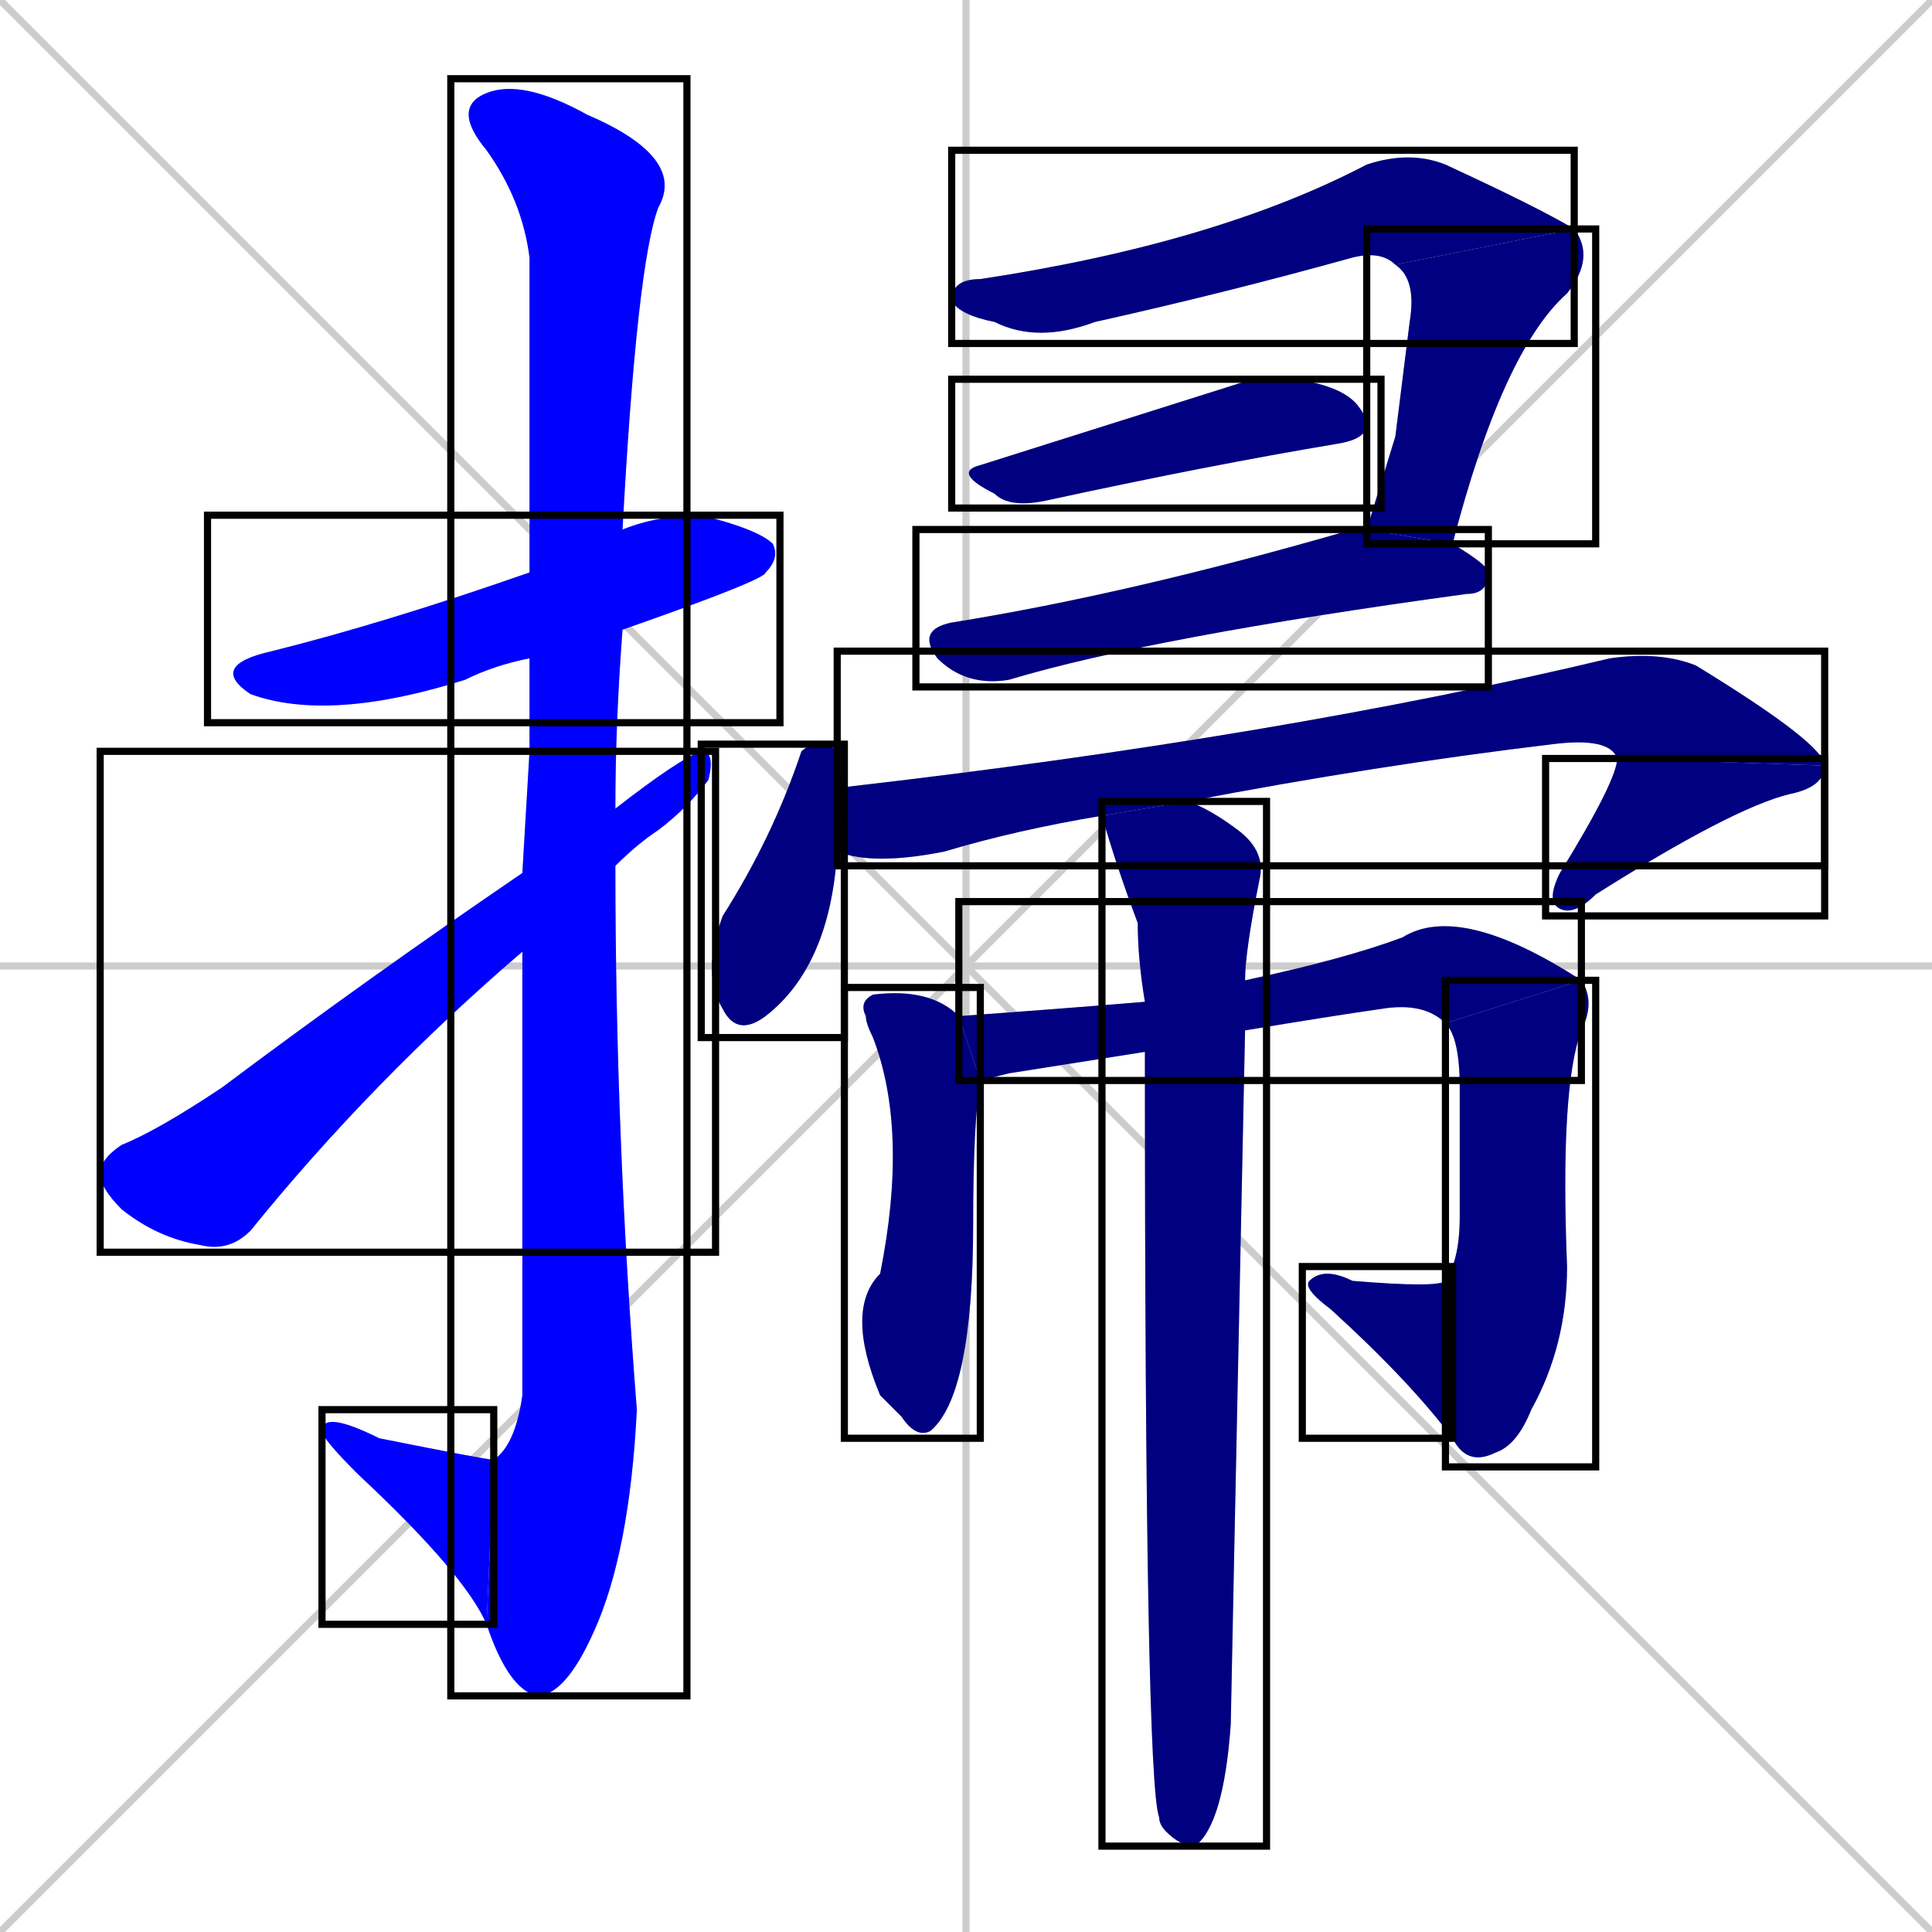 <svg xmlns="http://www.w3.org/2000/svg" xmlns:xlink="http://www.w3.org/1999/xlink" width="270" height="270"><defs><clipPath id="clip-mask-1"><use xlink:href="#rect-1" /></clipPath><clipPath id="clip-mask-2"><use xlink:href="#rect-2" /></clipPath><clipPath id="clip-mask-3"><use xlink:href="#rect-3" /></clipPath><clipPath id="clip-mask-4"><use xlink:href="#rect-4" /></clipPath><clipPath id="clip-mask-5"><use xlink:href="#rect-5" /></clipPath><clipPath id="clip-mask-6"><use xlink:href="#rect-6" /></clipPath><clipPath id="clip-mask-7"><use xlink:href="#rect-7" /></clipPath><clipPath id="clip-mask-8"><use xlink:href="#rect-8" /></clipPath><clipPath id="clip-mask-9"><use xlink:href="#rect-9" /></clipPath><clipPath id="clip-mask-10"><use xlink:href="#rect-10" /></clipPath><clipPath id="clip-mask-11"><use xlink:href="#rect-11" /></clipPath><clipPath id="clip-mask-12"><use xlink:href="#rect-12" /></clipPath><clipPath id="clip-mask-13"><use xlink:href="#rect-13" /></clipPath><clipPath id="clip-mask-14"><use xlink:href="#rect-14" /></clipPath><clipPath id="clip-mask-15"><use xlink:href="#rect-15" /></clipPath><clipPath id="clip-mask-16"><use xlink:href="#rect-16" /></clipPath></defs><path d="M 0 0 L 270 270 M 270 0 L 0 270 M 135 0 L 135 270 M 0 135 L 270 135" stroke="#CCCCCC" /><path d="M 74 92 Q 69 93 65 95 Q 46 101 35 97 Q 29 93 38 91 Q 54 87 74 80 L 87 74 Q 92 72 98 72 Q 106 74 108 76 Q 109 78 107 80 Q 107 81 87 88" fill="#CCCCCC"/><path d="M 74 105 L 74 92 L 74 80 Q 74 41 74 36 Q 73 28 68 21 Q 63 15 68 13 Q 73 11 82 16 Q 96 22 92 29 Q 89 37 87 74 L 87 88 Q 86 101 86 113 L 86 121 Q 86 159 89 197 Q 88 217 83 228 Q 79 237 75 237 Q 71 236 68 227 L 69 204 Q 72 202 73 195 Q 73 160 73 133 L 73 122" fill="#CCCCCC"/><path d="M 68 227 Q 65 220 50 206 Q 45 201 45 200 Q 45 197 53 201 Q 68 204 69 204" fill="#CCCCCC"/><path d="M 86 113 Q 95 106 98 105 Q 100 105 99 109 Q 96 113 92 116 Q 89 118 86 121 L 73 133 Q 52 151 35 172 Q 32 175 28 174 Q 22 173 17 169 Q 14 166 14 164 Q 14 162 17 160 Q 22 158 31 152 Q 51 137 73 122" fill="#CCCCCC"/><path d="M 195 37 Q 193 35 189 36 Q 171 41 153 45 Q 145 48 139 45 Q 134 44 133 42 Q 133 39 137 39 Q 170 34 191 23 Q 197 21 202 23 Q 215 29 220 32" fill="#CCCCCC"/><path d="M 195 61 L 197 45 Q 198 39 195 37 L 220 32 Q 223 36 219 41 Q 210 49 203 76 L 191 74" fill="#CCCCCC"/><path d="M 175 53 L 181 53 Q 188 54 190 57 Q 193 61 187 62 Q 169 65 146 70 Q 141 71 139 69 Q 133 66 137 65" fill="#CCCCCC"/><path d="M 203 76 Q 208 79 208 80 Q 208 83 205 83 Q 161 89 141 95 Q 135 96 131 92 Q 128 88 133 87 Q 158 83 189 74 Q 190 74 191 74" fill="#CCCCCC"/><path d="M 117 119 Q 116 135 107 142 Q 103 145 101 141 Q 98 136 101 128 Q 108 117 112 105 Q 113 104 115 104 Q 116 104 117 105 Q 117 108 118 110" fill="#CCCCCC"/><path d="M 154 114 Q 142 116 132 119 Q 122 121 117 119 L 118 110 Q 179 103 225 92 Q 232 91 237 93 Q 255 104 255 107 L 226 106 Q 225 103 217 104 Q 192 107 166 112" fill="#CCCCCC"/><path d="M 255 107 Q 255 110 250 111 Q 242 113 223 125 Q 220 128 218 127 Q 216 126 218 122 Q 226 109 226 106" fill="#CCCCCC"/><path d="M 137 151 Q 136 157 136 171 Q 136 195 130 200 Q 128 201 126 198 Q 124 196 123 195 Q 118 183 123 178 Q 127 158 122 145 Q 121 143 121 142 Q 120 140 122 139 Q 130 138 134 142" fill="#CCCCCC"/><path d="M 141 150 L 137 151 L 134 142 Q 148 141 160 140 L 174 137 Q 188 134 196 131 Q 204 126 221 137 L 202 143 Q 199 140 193 141 Q 186 142 174 144 L 160 147" fill="#CCCCCC"/><path d="M 221 137 Q 223 140 221 144 Q 218 152 219 177 Q 219 188 214 197 Q 212 202 209 203 Q 205 205 203 201 L 202 179 Q 204 176 204 170 Q 204 160 204 152 Q 204 145 202 143" fill="#CCCCCC"/><path d="M 203 201 Q 197 193 186 183 Q 182 180 183 179 Q 185 177 189 179 Q 201 180 202 179" fill="#CCCCCC"/><path d="M 160 140 Q 159 134 159 129 Q 156 121 154 114 L 166 112 Q 169 113 173 116 Q 177 119 176 123 Q 174 133 174 137 L 174 144 Q 172 240 172 241 Q 171 255 167 258 Q 165 258 163 256 Q 162 255 162 254 Q 160 249 160 147" fill="#CCCCCC"/><path d="M 74 92 Q 69 93 65 95 Q 46 101 35 97 Q 29 93 38 91 Q 54 87 74 80 L 87 74 Q 92 72 98 72 Q 106 74 108 76 Q 109 78 107 80 Q 107 81 87 88" fill="#0000ff" clip-path="url(#clip-mask-1)" /><path d="M 74 105 L 74 92 L 74 80 Q 74 41 74 36 Q 73 28 68 21 Q 63 15 68 13 Q 73 11 82 16 Q 96 22 92 29 Q 89 37 87 74 L 87 88 Q 86 101 86 113 L 86 121 Q 86 159 89 197 Q 88 217 83 228 Q 79 237 75 237 Q 71 236 68 227 L 69 204 Q 72 202 73 195 Q 73 160 73 133 L 73 122" fill="#0000ff" clip-path="url(#clip-mask-2)" /><path d="M 68 227 Q 65 220 50 206 Q 45 201 45 200 Q 45 197 53 201 Q 68 204 69 204" fill="#0000ff" clip-path="url(#clip-mask-3)" /><path d="M 86 113 Q 95 106 98 105 Q 100 105 99 109 Q 96 113 92 116 Q 89 118 86 121 L 73 133 Q 52 151 35 172 Q 32 175 28 174 Q 22 173 17 169 Q 14 166 14 164 Q 14 162 17 160 Q 22 158 31 152 Q 51 137 73 122" fill="#0000ff" clip-path="url(#clip-mask-4)" /><path d="M 195 37 Q 193 35 189 36 Q 171 41 153 45 Q 145 48 139 45 Q 134 44 133 42 Q 133 39 137 39 Q 170 34 191 23 Q 197 21 202 23 Q 215 29 220 32" fill="#000080" clip-path="url(#clip-mask-5)" /><path d="M 195 61 L 197 45 Q 198 39 195 37 L 220 32 Q 223 36 219 41 Q 210 49 203 76 L 191 74" fill="#000080" clip-path="url(#clip-mask-6)" /><path d="M 175 53 L 181 53 Q 188 54 190 57 Q 193 61 187 62 Q 169 65 146 70 Q 141 71 139 69 Q 133 66 137 65" fill="#000080" clip-path="url(#clip-mask-7)" /><path d="M 203 76 Q 208 79 208 80 Q 208 83 205 83 Q 161 89 141 95 Q 135 96 131 92 Q 128 88 133 87 Q 158 83 189 74 Q 190 74 191 74" fill="#000080" clip-path="url(#clip-mask-8)" /><path d="M 117 119 Q 116 135 107 142 Q 103 145 101 141 Q 98 136 101 128 Q 108 117 112 105 Q 113 104 115 104 Q 116 104 117 105 Q 117 108 118 110" fill="#000080" clip-path="url(#clip-mask-9)" /><path d="M 154 114 Q 142 116 132 119 Q 122 121 117 119 L 118 110 Q 179 103 225 92 Q 232 91 237 93 Q 255 104 255 107 L 226 106 Q 225 103 217 104 Q 192 107 166 112" fill="#000080" clip-path="url(#clip-mask-10)" /><path d="M 255 107 Q 255 110 250 111 Q 242 113 223 125 Q 220 128 218 127 Q 216 126 218 122 Q 226 109 226 106" fill="#000080" clip-path="url(#clip-mask-11)" /><path d="M 137 151 Q 136 157 136 171 Q 136 195 130 200 Q 128 201 126 198 Q 124 196 123 195 Q 118 183 123 178 Q 127 158 122 145 Q 121 143 121 142 Q 120 140 122 139 Q 130 138 134 142" fill="#000080" clip-path="url(#clip-mask-12)" /><path d="M 141 150 L 137 151 L 134 142 Q 148 141 160 140 L 174 137 Q 188 134 196 131 Q 204 126 221 137 L 202 143 Q 199 140 193 141 Q 186 142 174 144 L 160 147" fill="#000080" clip-path="url(#clip-mask-13)" /><path d="M 221 137 Q 223 140 221 144 Q 218 152 219 177 Q 219 188 214 197 Q 212 202 209 203 Q 205 205 203 201 L 202 179 Q 204 176 204 170 Q 204 160 204 152 Q 204 145 202 143" fill="#000080" clip-path="url(#clip-mask-14)" /><path d="M 203 201 Q 197 193 186 183 Q 182 180 183 179 Q 185 177 189 179 Q 201 180 202 179" fill="#000080" clip-path="url(#clip-mask-15)" /><path d="M 160 140 Q 159 134 159 129 Q 156 121 154 114 L 166 112 Q 169 113 173 116 Q 177 119 176 123 Q 174 133 174 137 L 174 144 Q 172 240 172 241 Q 171 255 167 258 Q 165 258 163 256 Q 162 255 162 254 Q 160 249 160 147" fill="#000080" clip-path="url(#clip-mask-16)" /><rect x="29" y="72" width="80" height="29" id="rect-1" fill="transparent" stroke="#000000"><animate attributeName="x" from="-51" to="29" dur="0.296" begin="0; animate16.end + 1s" id="animate1" fill="freeze"/></rect><rect x="63" y="11" width="33" height="226" id="rect-2" fill="transparent" stroke="#000000"><set attributeName="y" to="-215" begin="0; animate16.end + 1s" /><animate attributeName="y" from="-215" to="11" dur="0.837" begin="animate1.end + 0.5" id="animate2" fill="freeze"/></rect><rect x="45" y="197" width="24" height="30" id="rect-3" fill="transparent" stroke="#000000"><set attributeName="x" to="69" begin="0; animate16.end + 1s" /><animate attributeName="x" from="69" to="45" dur="0.089" begin="animate2.end" id="animate3" fill="freeze"/></rect><rect x="14" y="105" width="86" height="70" id="rect-4" fill="transparent" stroke="#000000"><set attributeName="x" to="-72" begin="0; animate16.end + 1s" /><animate attributeName="x" from="-72" to="14" dur="0.319" begin="animate3.end + 0.5" id="animate4" fill="freeze"/></rect><rect x="133" y="21" width="87" height="27" id="rect-5" fill="transparent" stroke="#000000"><set attributeName="x" to="46" begin="0; animate16.end + 1s" /><animate attributeName="x" from="46" to="133" dur="0.322" begin="animate4.end + 0.5" id="animate5" fill="freeze"/></rect><rect x="191" y="32" width="32" height="44" id="rect-6" fill="transparent" stroke="#000000"><set attributeName="y" to="-12" begin="0; animate16.end + 1s" /><animate attributeName="y" from="-12" to="32" dur="0.163" begin="animate5.end" id="animate6" fill="freeze"/></rect><rect x="133" y="53" width="60" height="18" id="rect-7" fill="transparent" stroke="#000000"><set attributeName="x" to="73" begin="0; animate16.end + 1s" /><animate attributeName="x" from="73" to="133" dur="0.222" begin="animate6.end + 0.5" id="animate7" fill="freeze"/></rect><rect x="128" y="74" width="80" height="22" id="rect-8" fill="transparent" stroke="#000000"><set attributeName="x" to="48" begin="0; animate16.end + 1s" /><animate attributeName="x" from="48" to="128" dur="0.296" begin="animate7.end + 0.5" id="animate8" fill="freeze"/></rect><rect x="98" y="104" width="20" height="41" id="rect-9" fill="transparent" stroke="#000000"><set attributeName="y" to="63" begin="0; animate16.end + 1s" /><animate attributeName="y" from="63" to="104" dur="0.152" begin="animate8.end + 0.5" id="animate9" fill="freeze"/></rect><rect x="117" y="91" width="138" height="30" id="rect-10" fill="transparent" stroke="#000000"><set attributeName="x" to="-21" begin="0; animate16.end + 1s" /><animate attributeName="x" from="-21" to="117" dur="0.511" begin="animate9.end + 0.5" id="animate10" fill="freeze"/></rect><rect x="216" y="106" width="39" height="22" id="rect-11" fill="transparent" stroke="#000000"><set attributeName="y" to="84" begin="0; animate16.end + 1s" /><animate attributeName="y" from="84" to="106" dur="0.081" begin="animate10.end" id="animate11" fill="freeze"/></rect><rect x="118" y="138" width="19" height="63" id="rect-12" fill="transparent" stroke="#000000"><set attributeName="y" to="75" begin="0; animate16.end + 1s" /><animate attributeName="y" from="75" to="138" dur="0.233" begin="animate11.end + 0.5" id="animate12" fill="freeze"/></rect><rect x="134" y="126" width="87" height="25" id="rect-13" fill="transparent" stroke="#000000"><set attributeName="x" to="47" begin="0; animate16.end + 1s" /><animate attributeName="x" from="47" to="134" dur="0.322" begin="animate12.end + 0.5" id="animate13" fill="freeze"/></rect><rect x="202" y="137" width="21" height="68" id="rect-14" fill="transparent" stroke="#000000"><set attributeName="y" to="69" begin="0; animate16.end + 1s" /><animate attributeName="y" from="69" to="137" dur="0.252" begin="animate13.end" id="animate14" fill="freeze"/></rect><rect x="182" y="177" width="21" height="24" id="rect-15" fill="transparent" stroke="#000000"><set attributeName="x" to="203" begin="0; animate16.end + 1s" /><animate attributeName="x" from="203" to="182" dur="0.078" begin="animate14.end" id="animate15" fill="freeze"/></rect><rect x="154" y="112" width="23" height="146" id="rect-16" fill="transparent" stroke="#000000"><set attributeName="y" to="-34" begin="0; animate16.end + 1s" /><animate attributeName="y" from="-34" to="112" dur="0.541" begin="animate15.end + 0.5" id="animate16" fill="freeze"/></rect></svg>